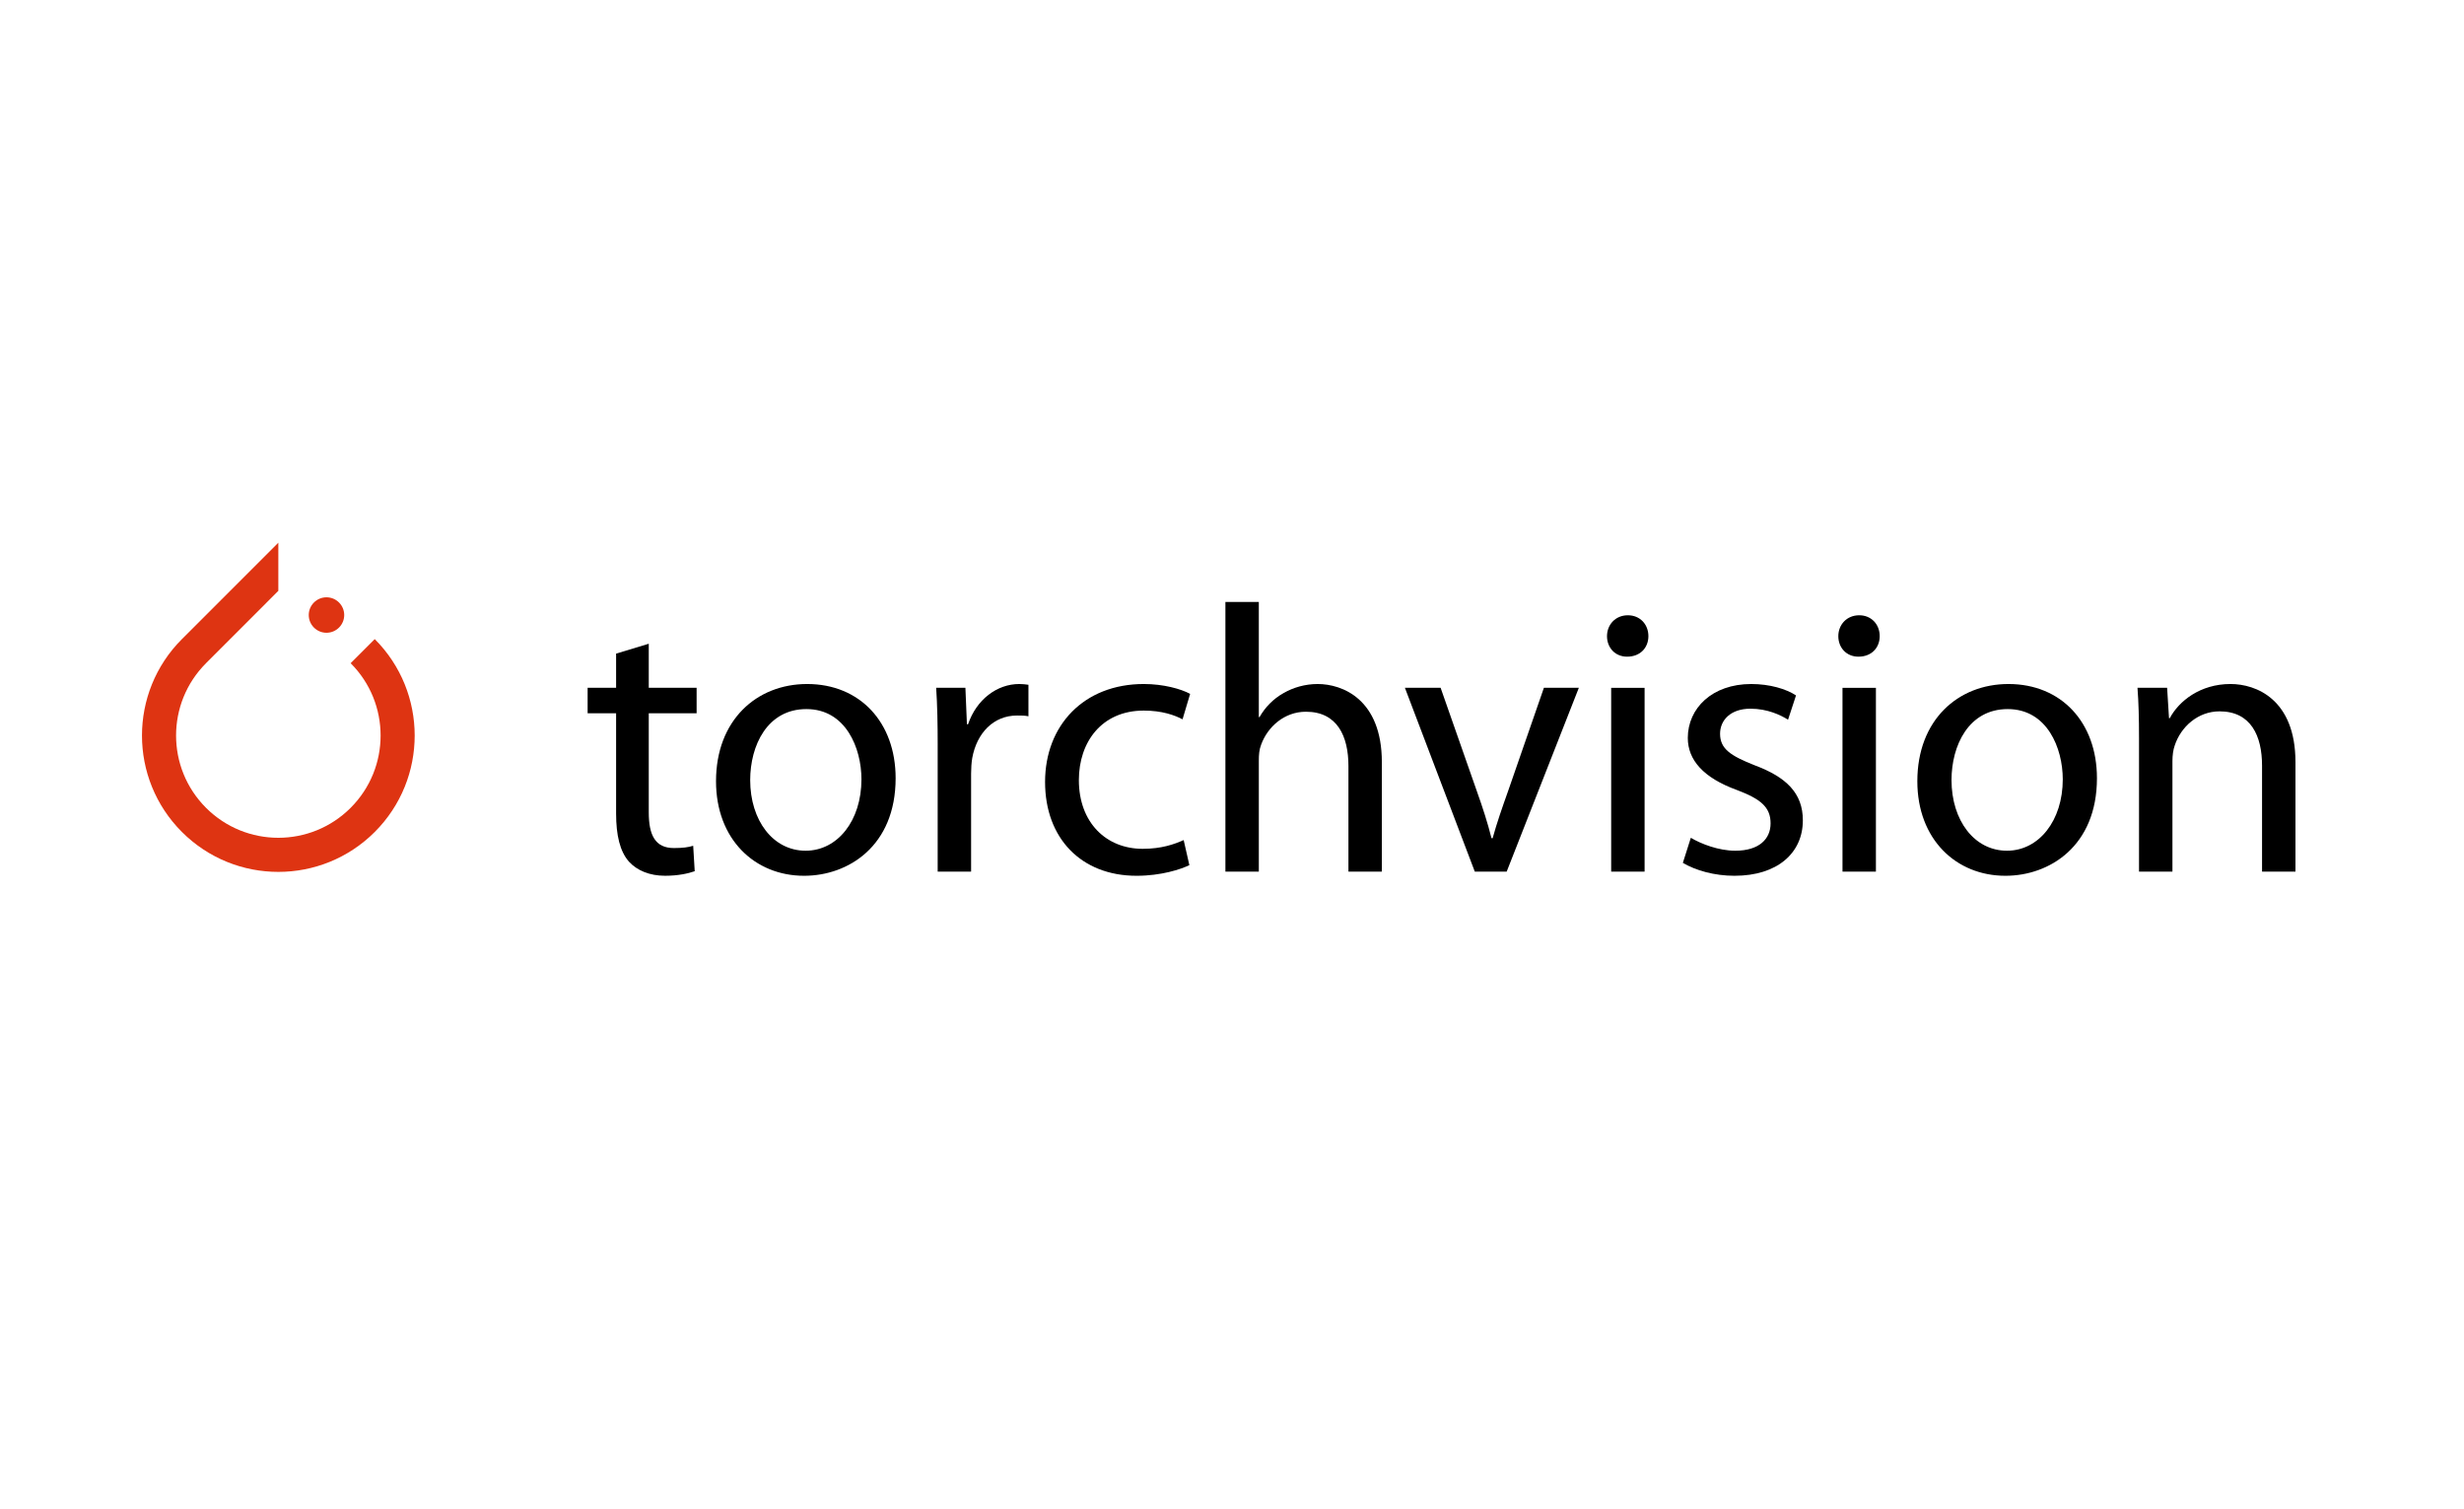 <?xml version="1.0" encoding="UTF-8"?>
<svg id="Layer_1" xmlns="http://www.w3.org/2000/svg" version="1.1" viewBox="0 0 400 245">
  <!-- Generator: Adobe Illustrator 29.1.0, SVG Export Plug-In . SVG Version: 2.1.0 Build 142)  -->
  <defs>
    <style>
      .st0 {
        fill: #de3412;
      }
    </style>
  </defs>
  <g>
    <path class="st0" d="M60.835,103.748l-3.912,3.912c6.485,6.485,6.485,16.995,0,23.477-6.481,6.485-16.995,6.485-23.477,0-6.485-6.481-6.485-16.995,0-23.477h-.004l10.341-10.345,1.396-1.396h.004v-7.821l-15.652,15.652c-8.644,8.644-8.644,22.66,0,31.305,8.644,8.644,22.66,8.644,31.305,0,8.644-8.644,8.644-22.66,0-31.305"/>
    <path class="st0" d="M55.035,101.875c1.125-1.125,1.125-2.945,0-4.07-1.125-1.125-2.945-1.125-4.07,0-1.125,1.125-1.125,2.945,0,4.07,1.125,1.125,2.945,1.125,4.07,0"/>
  </g>
  <g>
    <path d="M105.319,104.502v7.151h7.768v4.13h-7.768v16.089c0,3.699,1.049,5.794,4.069,5.794,1.479,0,2.342-.123,3.144-.37l.246,4.13c-1.048.37-2.712.74-4.808.74-2.527,0-4.562-.863-5.856-2.281-1.479-1.665-2.096-4.315-2.096-7.829v-16.274h-4.624v-4.13h4.624v-5.548l5.301-1.603Z"/>
    <path d="M145.395,126.325c0,11.035-7.706,15.843-14.856,15.843-8.014,0-14.302-5.918-14.302-15.35,0-9.925,6.596-15.781,14.795-15.781,8.568,0,14.363,6.227,14.363,15.288ZM121.784,126.633c0,6.534,3.699,11.466,9,11.466,5.179,0,9.062-4.87,9.062-11.589,0-5.055-2.527-11.404-8.939-11.404-6.349,0-9.123,5.918-9.123,11.528Z"/>
    <path d="M152.222,120.962c0-3.514-.062-6.535-.246-9.309h4.746l.247,5.918h.185c1.356-4.007,4.686-6.535,8.322-6.535.555,0,.986.062,1.479.124v5.117c-.555-.124-1.109-.124-1.85-.124-3.821,0-6.534,2.836-7.274,6.904-.123.74-.185,1.665-.185,2.528v15.904h-5.425v-20.528Z"/>
    <path d="M193.079,140.442c-1.418.678-4.562,1.726-8.568,1.726-9,0-14.856-6.103-14.856-15.227,0-9.185,6.288-15.905,16.027-15.905,3.206,0,6.042.802,7.521,1.603l-1.232,4.13c-1.295-.678-3.329-1.418-6.288-1.418-6.843,0-10.541,5.117-10.541,11.281,0,6.904,4.438,11.158,10.356,11.158,3.082,0,5.116-.74,6.657-1.418l.925,4.069Z"/>
    <path d="M198.928,97.721h5.425v18.679h.123c.863-1.541,2.22-2.959,3.884-3.884,1.603-.924,3.514-1.479,5.548-1.479,4.008,0,10.419,2.466,10.419,12.699v17.754h-5.425v-17.138c0-4.808-1.788-8.815-6.904-8.815-3.514,0-6.227,2.466-7.274,5.363-.309.802-.37,1.603-.37,2.589v18h-5.425v-43.769Z"/>
    <path d="M233.866,111.653l5.856,16.706c.986,2.774,1.788,5.24,2.404,7.706h.185c.679-2.466,1.542-4.932,2.528-7.706l5.794-16.706h5.672l-11.713,29.836h-5.178l-11.343-29.836h5.794Z"/>
    <path d="M267.596,103.27c0,1.849-1.294,3.329-3.452,3.329-1.973,0-3.267-1.479-3.267-3.329s1.356-3.391,3.391-3.391c1.973,0,3.328,1.479,3.328,3.391ZM261.555,141.49v-29.836h5.425v29.836h-5.425Z"/>
    <path d="M274.487,136.003c1.664.986,4.5,2.096,7.212,2.096,3.884,0,5.733-1.911,5.733-4.438,0-2.589-1.541-3.945-5.486-5.425-5.425-1.973-7.952-4.87-7.952-8.445,0-4.809,3.945-8.754,10.294-8.754,3.021,0,5.672.802,7.274,1.85l-1.294,3.945c-1.172-.74-3.329-1.788-6.104-1.788-3.205,0-4.932,1.849-4.932,4.068,0,2.466,1.727,3.576,5.61,5.117,5.116,1.911,7.829,4.5,7.829,8.938,0,5.302-4.131,9-11.097,9-3.268,0-6.288-.863-8.384-2.096l1.295-4.068Z"/>
    <path d="M305.147,103.27c0,1.849-1.294,3.329-3.452,3.329-1.973,0-3.267-1.479-3.267-3.329s1.355-3.391,3.391-3.391c1.973,0,3.328,1.479,3.328,3.391ZM299.106,141.49v-29.836h5.425v29.836h-5.425Z"/>
    <path d="M340.414,126.325c0,11.035-7.706,15.843-14.856,15.843-8.014,0-14.302-5.918-14.302-15.35,0-9.925,6.596-15.781,14.795-15.781,8.568,0,14.363,6.227,14.363,15.288ZM316.804,126.633c0,6.534,3.699,11.466,9,11.466,5.179,0,9.062-4.87,9.062-11.589,0-5.055-2.527-11.404-8.939-11.404-6.349,0-9.123,5.918-9.123,11.528Z"/>
    <path d="M347.242,119.729c0-3.144-.062-5.61-.246-8.076h4.808l.309,4.932h.123c1.479-2.774,4.932-5.548,9.863-5.548,4.131,0,10.542,2.466,10.542,12.699v17.754h-5.425v-17.199c0-4.808-1.788-8.815-6.904-8.815-3.514,0-6.288,2.528-7.274,5.548-.247.678-.37,1.603-.37,2.527v17.939h-5.425v-21.761Z"/>
  </g>
</svg>